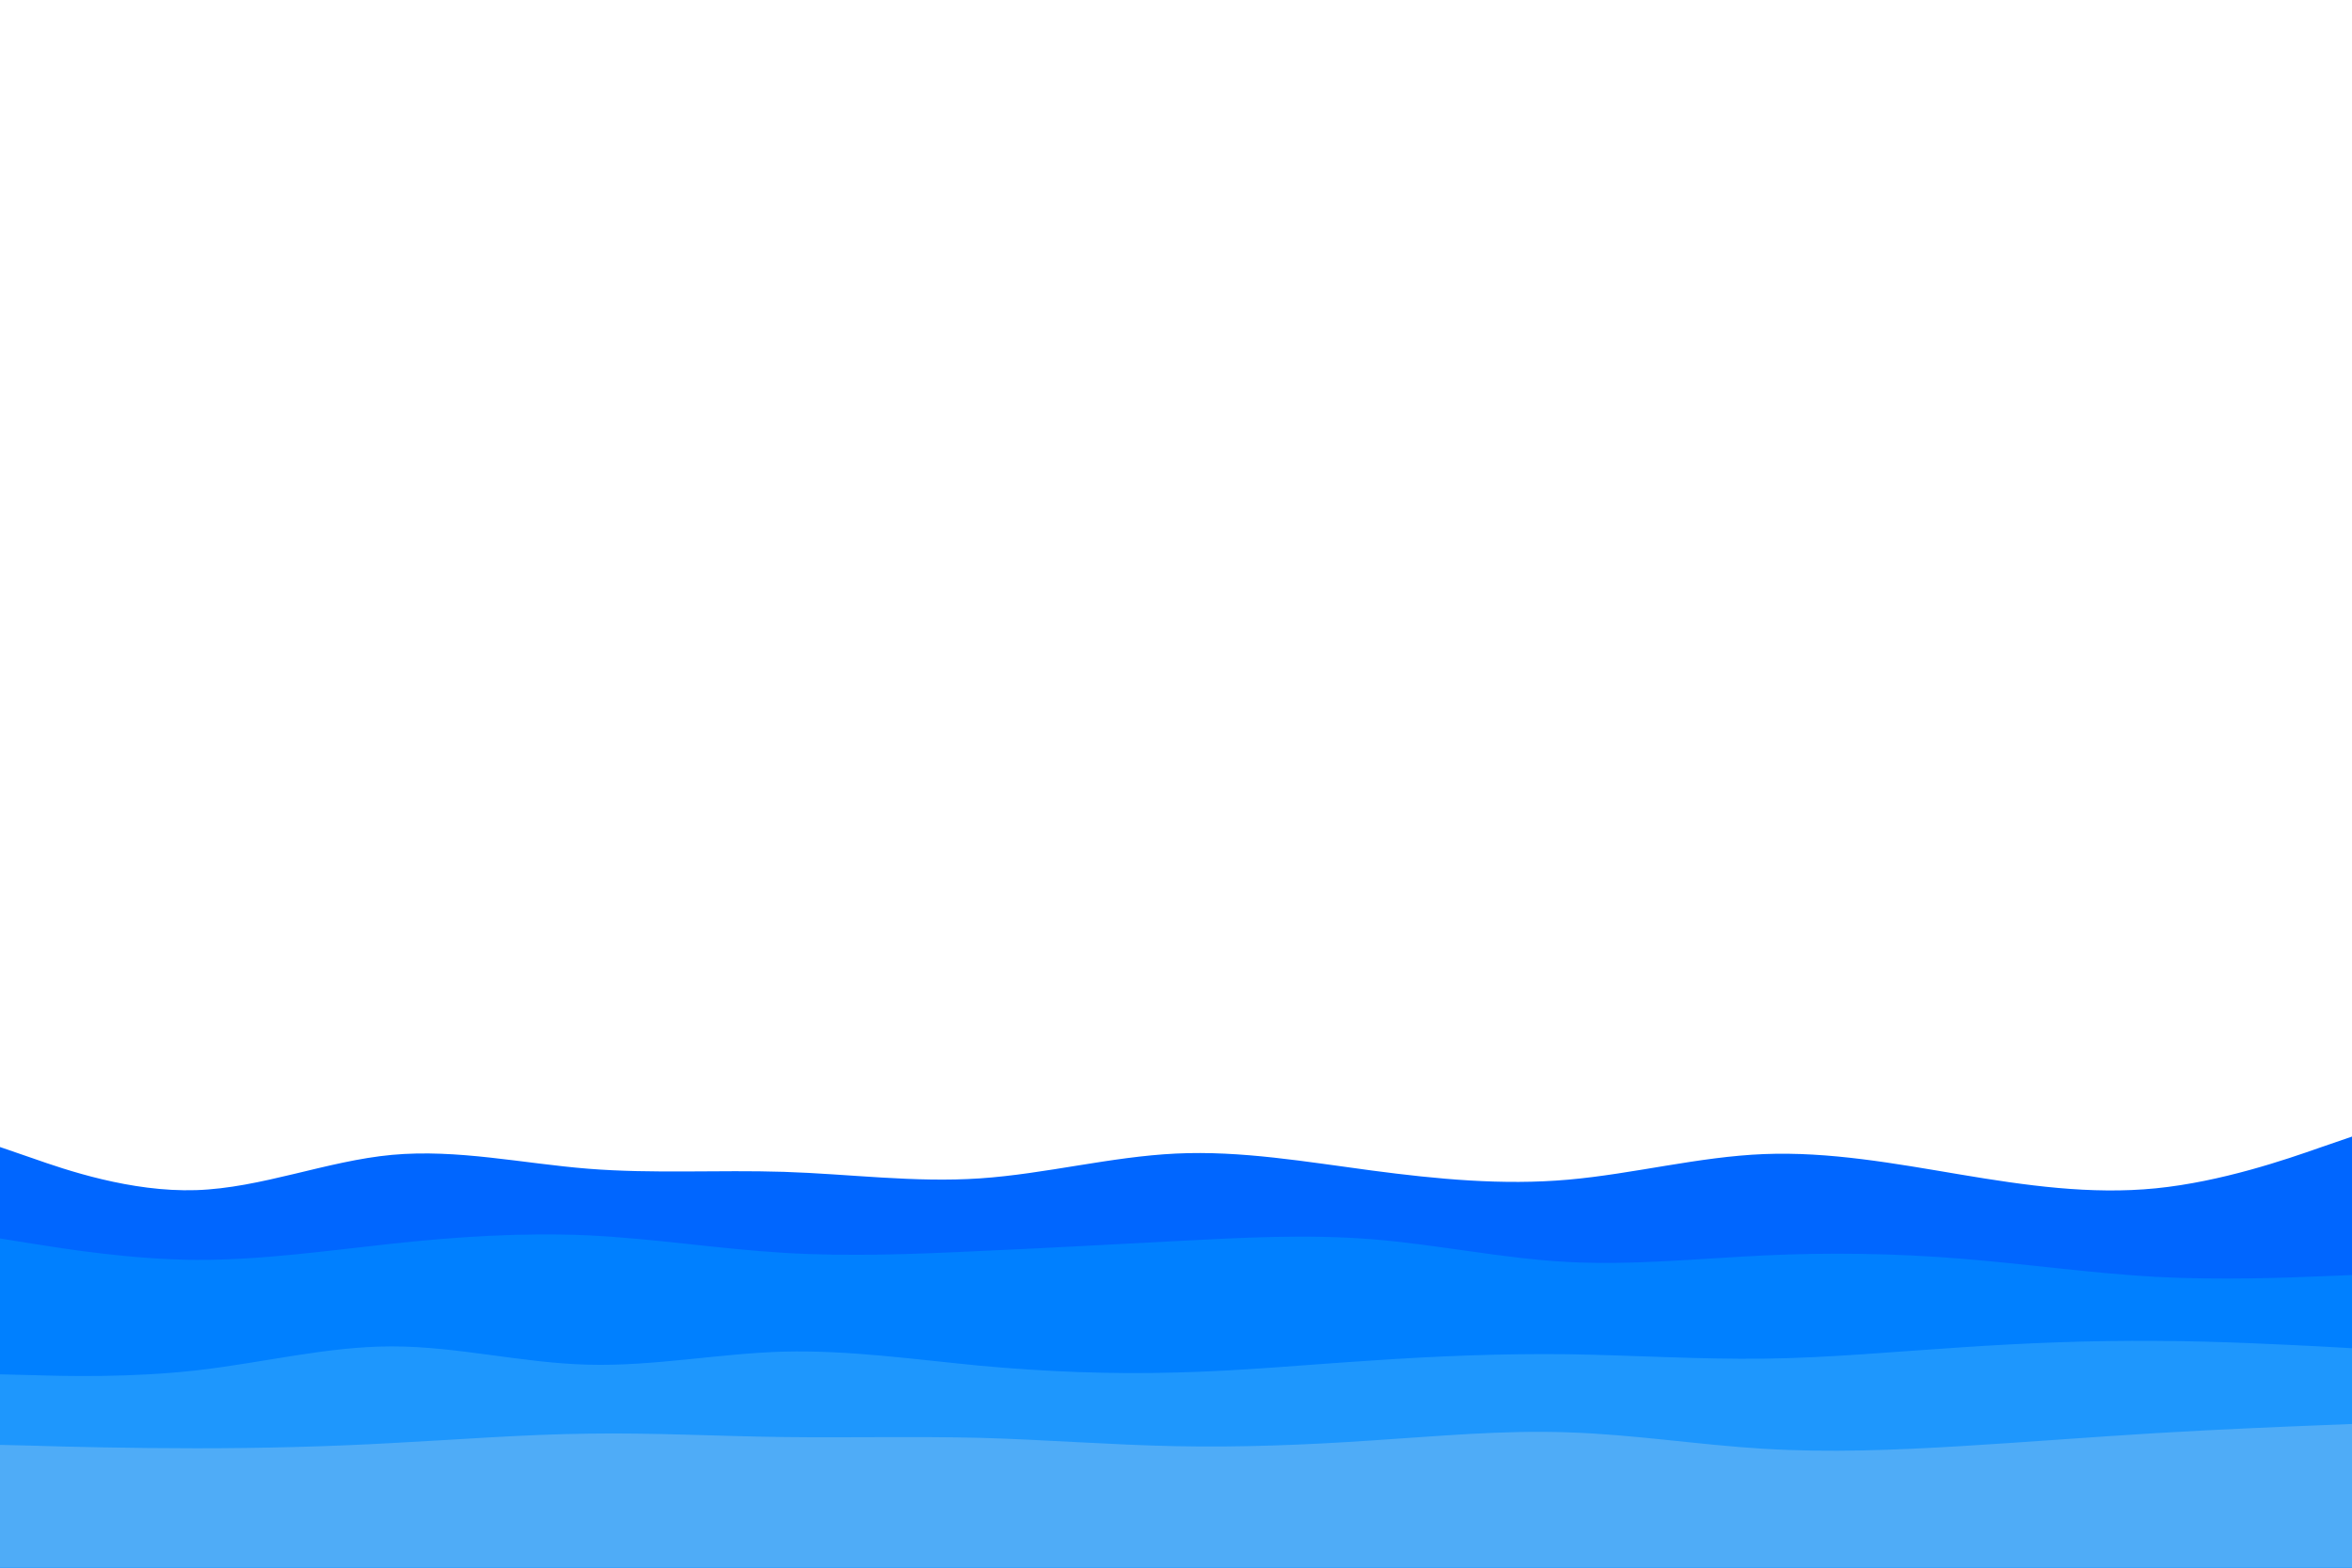 <svg id="visual" viewBox="0 0 900 600" width="900" height="600" xmlns="http://www.w3.org/2000/svg" xmlns:xlink="http://www.w3.org/1999/xlink" version="1.1"><path d="M0 439L12.5 443.3C25 447.7 50 456.3 75 455.5C100 454.7 125 444.3 150 442C175 439.7 200 445.3 225 447.3C250 449.3 275 447.7 300 448.5C325 449.3 350 452.7 375 451C400 449.3 425 442.7 450 441.5C475 440.3 500 444.7 525 448C550 451.3 575 453.7 600 451.5C625 449.3 650 442.7 675 441.7C700 440.7 725 445.3 750 449.5C775 453.7 800 457.3 825 454.8C850 452.3 875 443.7 887.5 439.3L900 435L900 601L887.5 601C875 601 850 601 825 601C800 601 775 601 750 601C725 601 700 601 675 601C650 601 625 601 600 601C575 601 550 601 525 601C500 601 475 601 450 601C425 601 400 601 375 601C350 601 325 601 300 601C275 601 250 601 225 601C200 601 175 601 150 601C125 601 100 601 75 601C50 601 25 601 12.5 601L0 601Z" fill="#0066ff"></path><path d="M0 474L12.5 476C25 478 50 482 75 482.2C100 482.3 125 478.7 150 476C175 473.3 200 471.7 225 472.8C250 474 275 478 300 479.5C325 481 350 480 375 478.8C400 477.7 425 476.3 450 475C475 473.7 500 472.3 525 474.3C550 476.3 575 481.7 600 483C625 484.3 650 481.7 675 480.5C700 479.3 725 479.7 750 481.7C775 483.7 800 487.3 825 488.7C850 490 875 489 887.5 488.5L900 488L900 601L887.5 601C875 601 850 601 825 601C800 601 775 601 750 601C725 601 700 601 675 601C650 601 625 601 600 601C575 601 550 601 525 601C500 601 475 601 450 601C425 601 400 601 375 601C350 601 325 601 300 601C275 601 250 601 225 601C200 601 175 601 150 601C125 601 100 601 75 601C50 601 25 601 12.5 601L0 601Z" fill="#0080ff"></path><path d="M0 526L12.5 526.3C25 526.7 50 527.3 75 524.5C100 521.7 125 515.3 150 515.3C175 515.3 200 521.7 225 522.3C250 523 275 518 300 517.3C325 516.7 350 520.3 375 522.7C400 525 425 526 450 525.3C475 524.7 500 522.3 525 520.7C550 519 575 518 600 518.3C625 518.7 650 520.3 675 520C700 519.7 725 517.3 750 515.7C775 514 800 513 825 513.2C850 513.3 875 514.7 887.5 515.3L900 516L900 601L887.5 601C875 601 850 601 825 601C800 601 775 601 750 601C725 601 700 601 675 601C650 601 625 601 600 601C575 601 550 601 525 601C500 601 475 601 450 601C425 601 400 601 375 601C350 601 325 601 300 601C275 601 250 601 225 601C200 601 175 601 150 601C125 601 100 601 75 601C50 601 25 601 12.5 601L0 601Z" fill="#1e97fd"></path><path d="M0 553L12.5 553.3C25 553.7 50 554.3 75 554.3C100 554.3 125 553.7 150 552.3C175 551 200 549 225 548.7C250 548.3 275 549.7 300 550C325 550.3 350 549.7 375 550.3C400 551 425 553 450 553.5C475 554 500 553 525 551.3C550 549.7 575 547.3 600 548.2C625 549 650 553 675 554.5C700 556 725 555 750 553.5C775 552 800 550 825 548.5C850 547 875 546 887.5 545.5L900 545L900 601L887.5 601C875 601 850 601 825 601C800 601 775 601 750 601C725 601 700 601 675 601C650 601 625 601 600 601C575 601 550 601 525 601C500 601 475 601 450 601C425 601 400 601 375 601C350 601 325 601 300 601C275 601 250 601 225 601C200 601 175 601 150 601C125 601 100 601 75 601C50 601 25 601 12.5 601L0 601Z" fill="#4facf7"></path></svg>